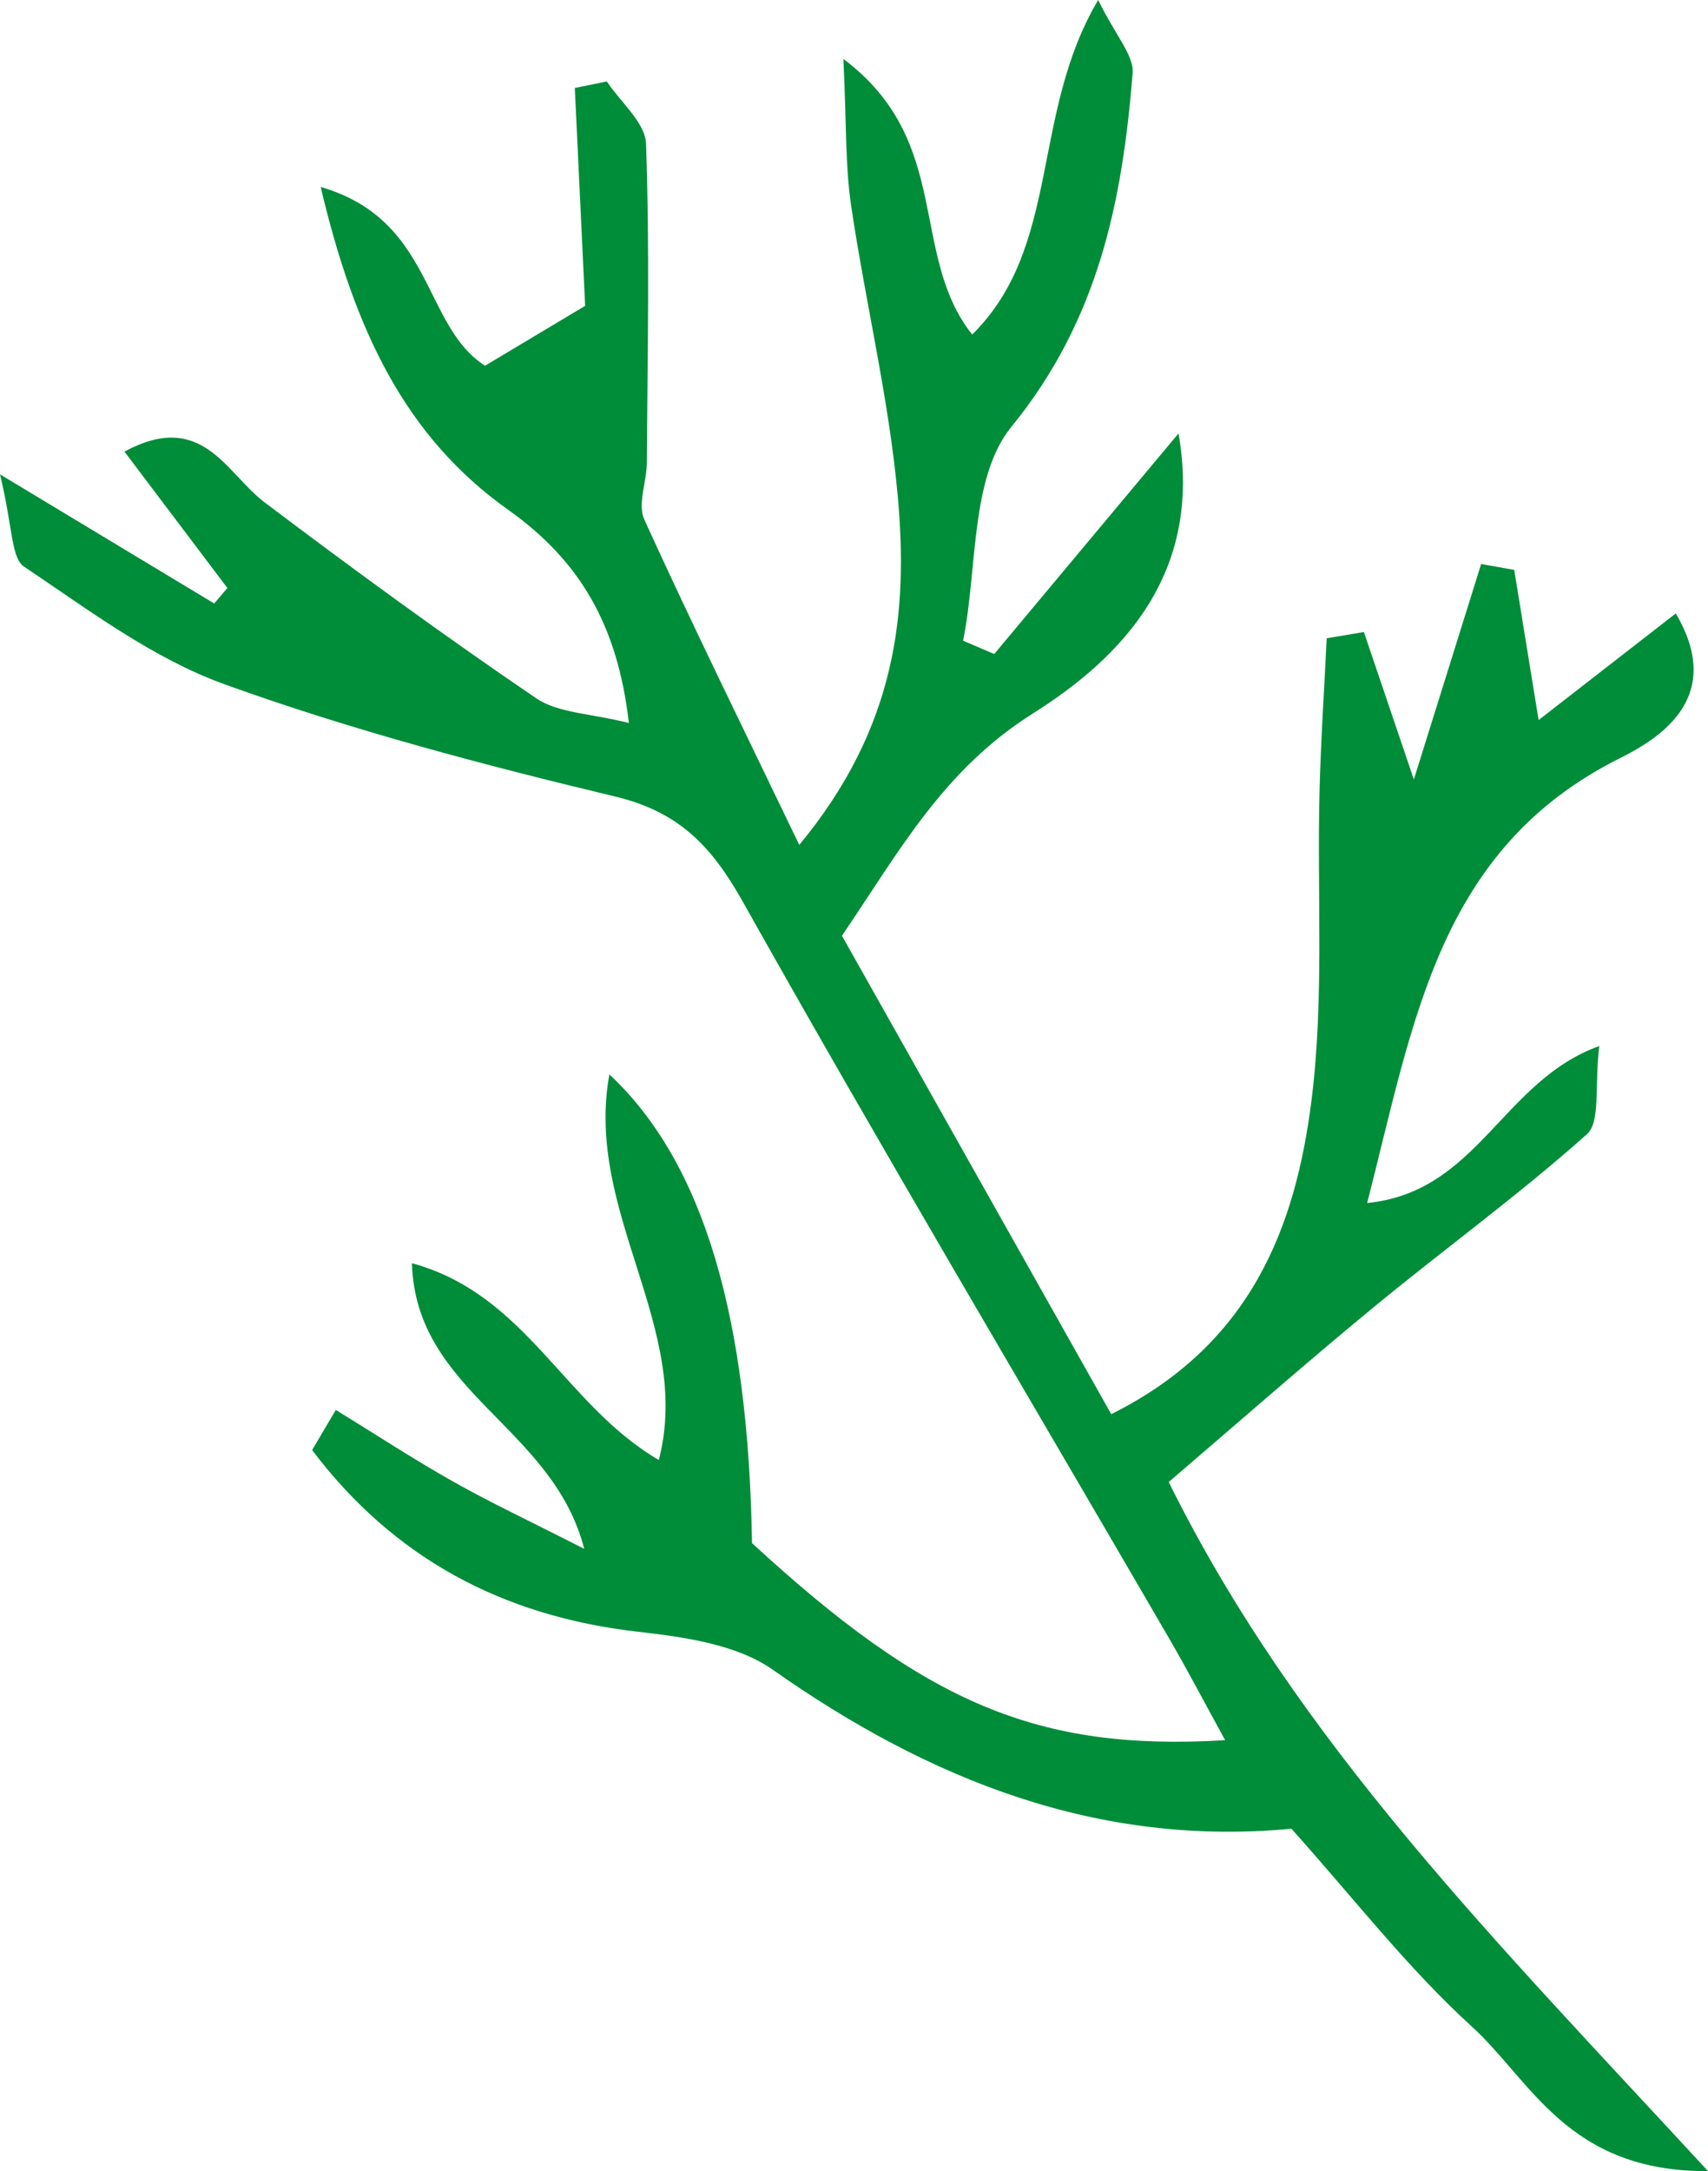 <svg xmlns="http://www.w3.org/2000/svg" viewBox="0 0 1080 1372.534" style=""><g><g data-name="Слой 2"><path d="M212.34 891.32c24.71 15.18 49 31.09 74.25 45.34 23.39 13.2 47.79 24.62 82.82 42.48-20-77.7-106.6-98.63-108.93-180.57C333 818.39 356.54 887.88 416.58 923c21.74-83.74-47.27-156.44-31.25-243.8 60.15 56.31 87.92 154.53 90.18 296.32 110.11 101.43 180.63 131.68 299.17 124.6-12.78-23.26-23.61-44-35.34-64.18C649.19 880.74 557.47 726.47 469.66 570c-19.71-35.12-40.34-56.78-80.76-66.47-83.26-19.95-166.51-41.91-246.9-70.92-45.44-16.38-86.1-47.11-126.86-74.44C7 352.7 8.11 333.36 0 299.87l135.45 81.64 8.33-9.78-65.1-86.25c49.39-26.58 64.1 13.62 88.79 32.23 56.3 42.45 113.27 84.12 171.59 123.73 13.83 9.4 34 9.44 58.59 15.62-7.07-61.41-30.59-102.28-76.28-134.74-65.24-46.32-97.18-113.48-118.6-204.12 71.57 20.74 64.21 87.68 103.94 113L370 193.34c-2.1-44.3-4.32-91-6.54-137.72l20.27-4.12c8.65 13.12 24.29 26 24.77 39.39 2.38 67.14.91 134.42.51 201.65-.08 12.08-6 26.19-1.61 35.89 30 65.88 62 130.83 98 205.7 61.88-74.7 69-147.44 62.18-221.38-5.63-61.41-20.42-121.94-29.45-183.11-3.67-24.91-2.83-50.49-4.84-92.4 69.48 52.22 41.29 123.46 81.43 174.26C671.13 155.88 651.47 72.38 694.4 0c11.21 22.86 22.69 35.05 21.79 46.23-6.48 80.62-21.43 155.86-76.63 223.55-26.16 32.07-21.36 89.39-30.56 135.27l19.68 8.4L745.2 274c15.53 88.57-36.08 141.74-91.82 176.88-57 35.94-84.09 86.36-121 140.67C589 692.06 644.72 791 702.66 894c88.41-44 116.63-118.18 126.69-198.92 8-64 3.39-129.5 5-194.32.8-32.43 3-64.84 4.55-97.26l23.52-3.94c9.5 28.05 19 56.1 31.58 93.22 15.73-50.37 29.14-93.29 42.56-136.22l20.91 3.72c4.58 28.18 9.16 56.37 15.43 94.92l86.73-67.4c30.68 52-8.19 78-35.15 91.43-115 57.39-130.32 165.81-160 281.3 70.19-7 85.26-77.1 146.77-99.24-3.1 25.79.93 48-7.84 55.78-43.08 38.44-90.06 72.46-134.69 109.23-43.82 36.08-86.43 73.58-129.72 110.6 81.47 164.77 207.78 291.09 341 435.63-88.68.58-111.94-57.32-149.2-91.24-40.87-37.2-75.12-81.68-114.23-125.2-122 11.54-228.51-30.6-327.87-100.47-22.91-16.11-56.12-20.74-85.34-24.06-86.57-9.86-155-47.36-206-114.86z" fill="#008d39" data-name="Слой 1"></path></g></g></svg>